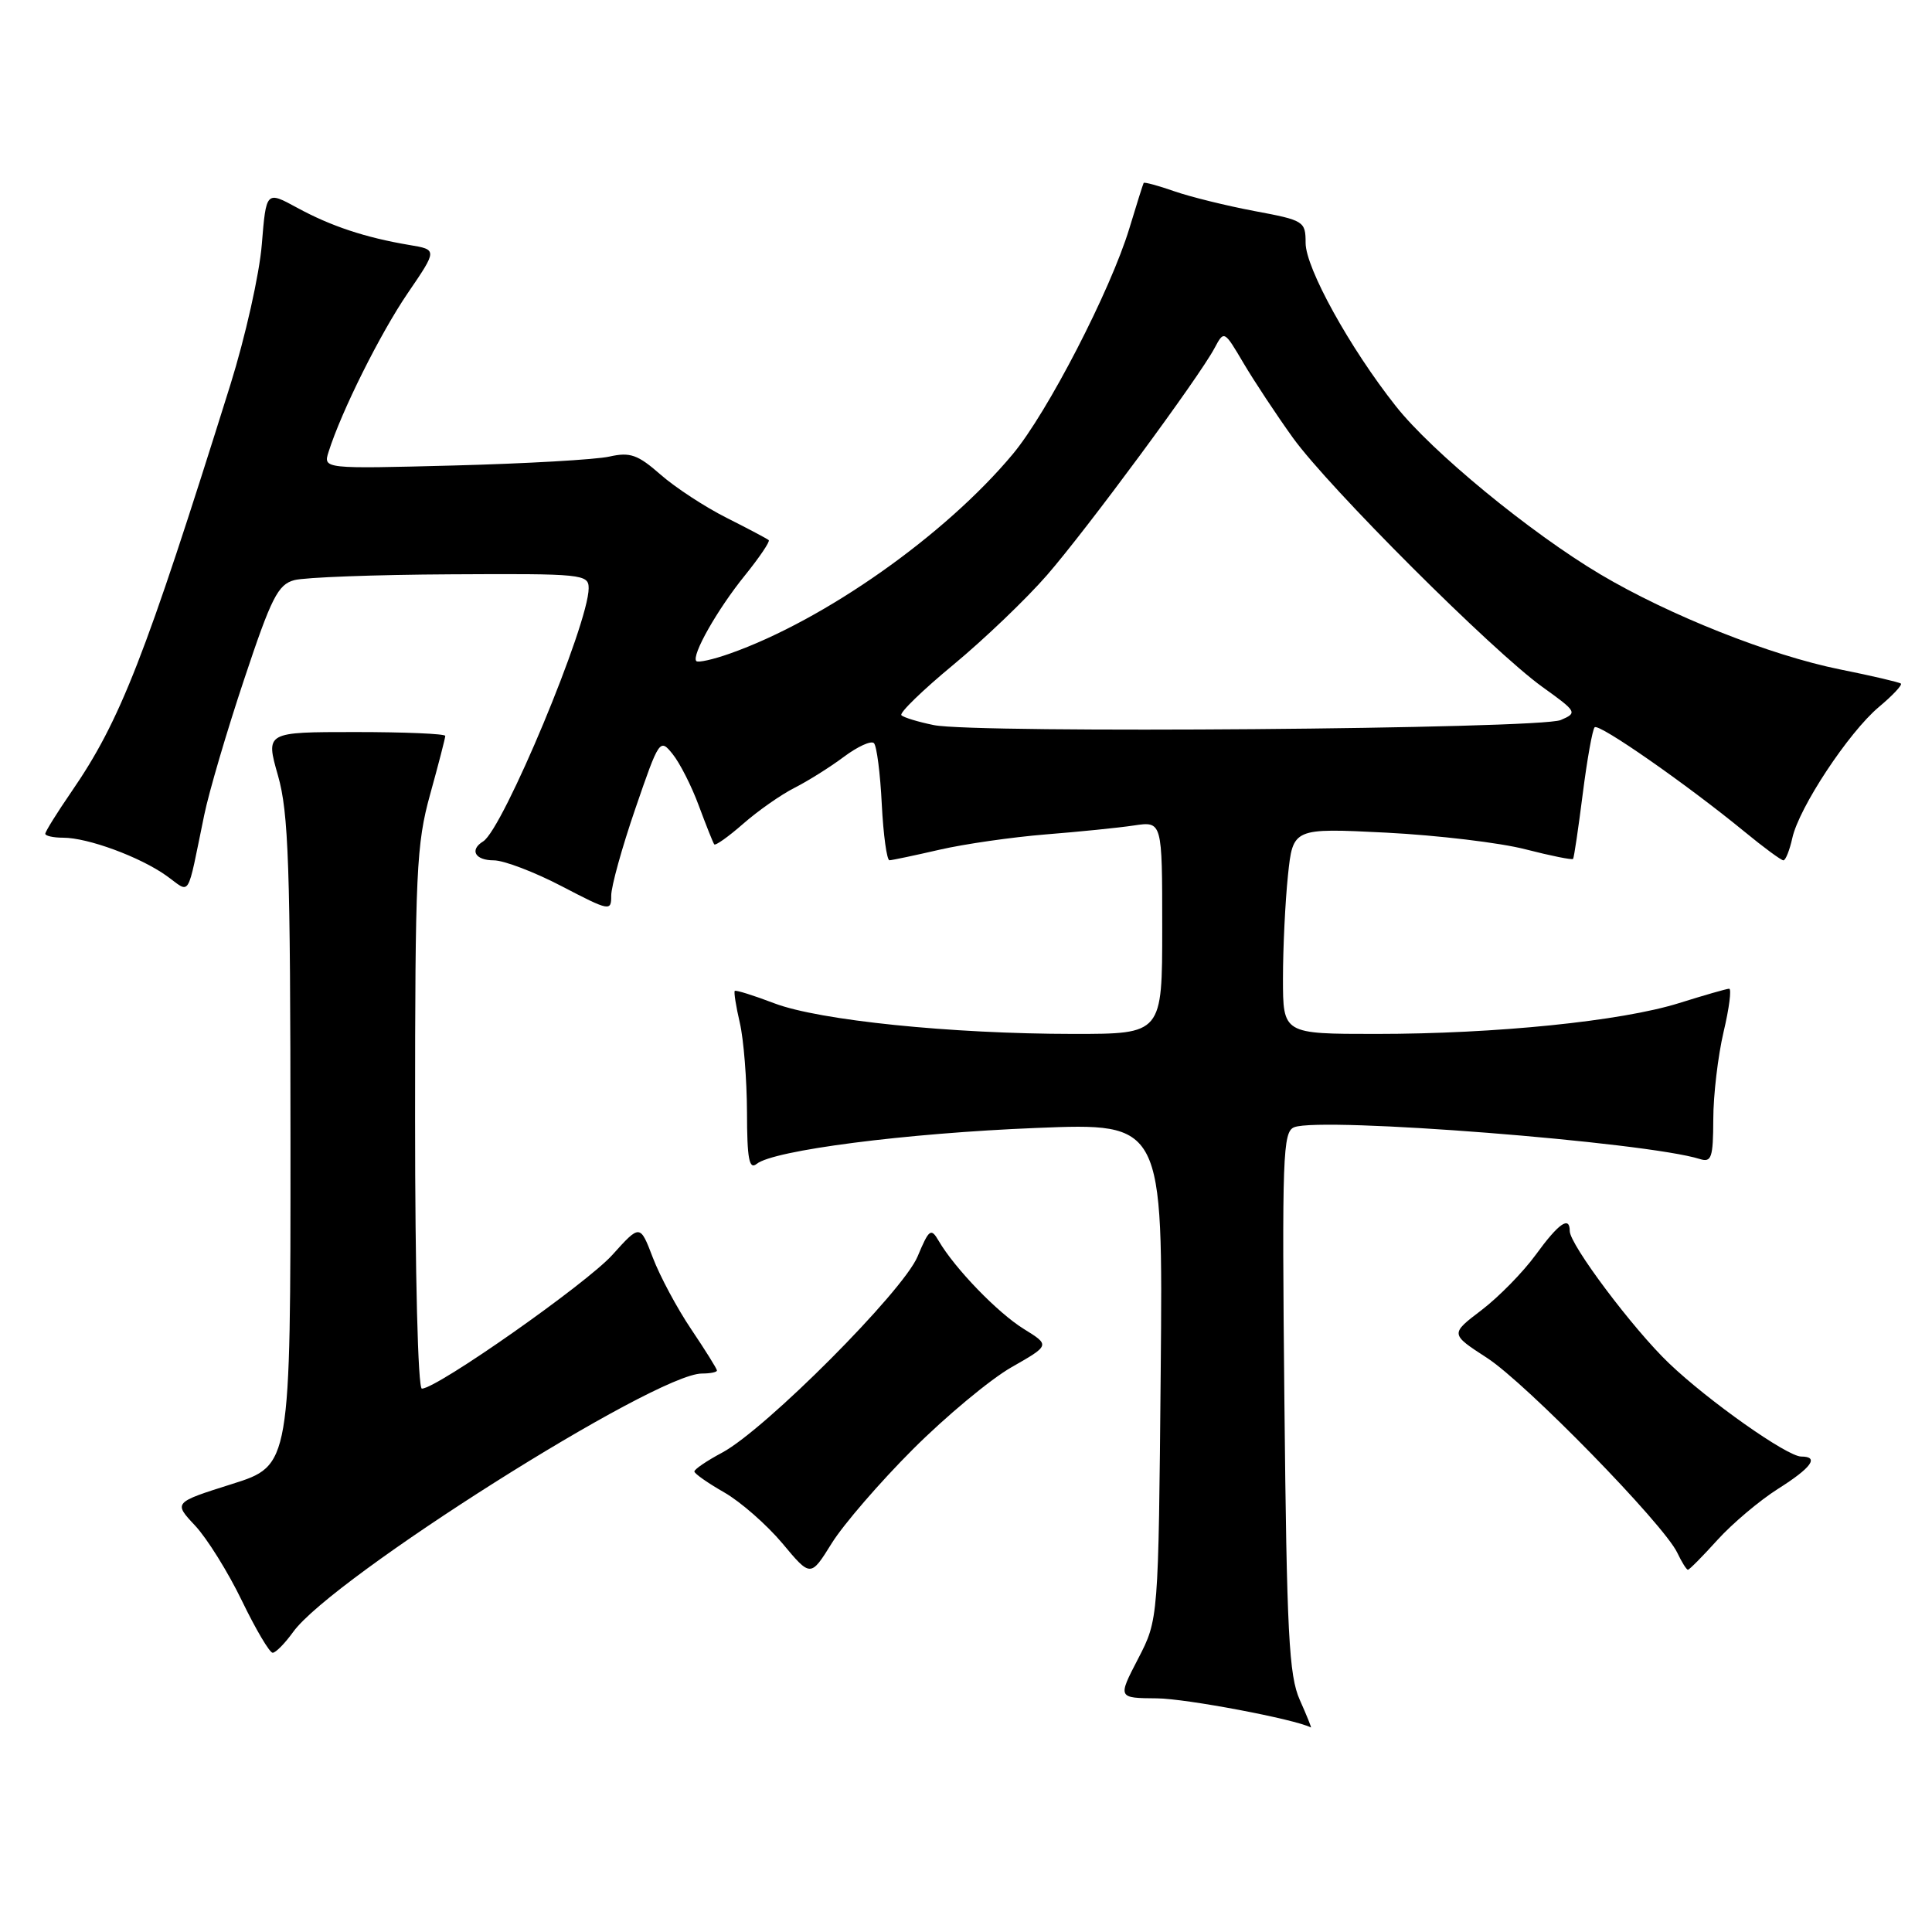 <?xml version="1.0" encoding="UTF-8" standalone="no"?>
<!DOCTYPE svg PUBLIC "-//W3C//DTD SVG 1.1//EN" "http://www.w3.org/Graphics/SVG/1.1/DTD/svg11.dtd" >
<svg xmlns="http://www.w3.org/2000/svg" xmlns:xlink="http://www.w3.org/1999/xlink" version="1.1" viewBox="0 0 256 256">
 <g >
 <path fill="currentColor"
d=" M 172.23 225.25 C 170.79 222.03 170.50 216.45 170.19 185.75 C 169.86 153.02 169.97 149.95 171.50 149.36 C 175.16 147.96 218.14 151.33 225.25 153.58 C 226.78 154.06 227.00 153.40 227.02 148.32 C 227.02 145.12 227.64 139.91 228.38 136.75 C 229.13 133.59 229.46 131.01 229.12 131.01 C 228.78 131.02 225.79 131.88 222.47 132.92 C 214.84 135.31 198.22 137.00 182.33 137.00 C 170.00 137.00 170.00 137.00 170.00 129.65 C 170.00 125.60 170.30 119.46 170.66 116.00 C 171.32 109.71 171.32 109.71 183.69 110.33 C 190.49 110.68 198.80 111.67 202.14 112.54 C 205.49 113.40 208.32 113.97 208.44 113.81 C 208.57 113.64 209.14 109.76 209.72 105.20 C 210.30 100.63 211.01 96.66 211.30 96.37 C 211.86 95.81 223.48 103.91 231.14 110.19 C 233.69 112.29 236.02 114.00 236.31 114.00 C 236.60 114.00 237.13 112.67 237.49 111.05 C 238.38 107.00 244.94 97.07 248.95 93.69 C 250.77 92.17 252.08 90.77 251.88 90.58 C 251.67 90.40 248.04 89.55 243.81 88.70 C 234.58 86.84 221.19 81.53 212.03 76.09 C 202.75 70.57 189.73 59.87 184.95 53.81 C 178.85 46.10 173.00 35.51 173.00 32.19 C 173.00 29.32 172.78 29.19 166.25 27.97 C 162.54 27.27 157.74 26.09 155.59 25.34 C 153.45 24.59 151.62 24.10 151.54 24.24 C 151.46 24.38 150.60 27.10 149.64 30.28 C 147.14 38.50 138.79 54.67 134.21 60.16 C 125.25 70.91 109.28 82.17 96.69 86.61 C 94.49 87.39 92.50 87.83 92.27 87.60 C 91.57 86.90 95.06 80.73 98.74 76.20 C 100.65 73.83 102.06 71.74 101.86 71.57 C 101.66 71.39 99.15 70.06 96.29 68.62 C 93.42 67.18 89.48 64.60 87.53 62.89 C 84.51 60.24 83.50 59.88 80.74 60.50 C 78.96 60.90 69.70 61.43 60.16 61.68 C 42.82 62.13 42.82 62.13 43.54 59.87 C 45.25 54.47 50.40 44.16 54.03 38.84 C 57.96 33.08 57.96 33.08 54.23 32.46 C 48.41 31.48 43.86 29.97 39.38 27.53 C 35.27 25.29 35.27 25.29 34.69 32.39 C 34.38 36.30 32.50 44.67 30.52 51.00 C 19.18 87.22 15.95 95.49 9.44 104.95 C 7.55 107.70 6.00 110.19 6.00 110.48 C 6.00 110.76 7.07 111.00 8.37 111.00 C 11.64 111.00 18.54 113.54 22.04 116.03 C 25.34 118.38 24.70 119.40 27.06 108.00 C 27.68 104.97 30.06 96.88 32.35 90.02 C 35.96 79.17 36.83 77.45 39.00 76.87 C 40.38 76.50 49.71 76.15 59.75 76.10 C 77.21 76.00 78.00 76.08 78.00 77.95 C 78.00 82.66 66.67 109.85 64.02 111.49 C 62.18 112.62 62.95 114.00 65.43 114.00 C 66.76 114.00 70.81 115.54 74.43 117.43 C 80.79 120.74 81.00 120.78 80.99 118.68 C 80.98 117.48 82.42 112.29 84.19 107.14 C 87.34 97.97 87.44 97.82 89.12 99.91 C 90.07 101.08 91.64 104.16 92.60 106.77 C 93.57 109.37 94.48 111.67 94.64 111.88 C 94.80 112.09 96.53 110.86 98.48 109.15 C 100.43 107.44 103.48 105.30 105.26 104.40 C 107.04 103.50 109.99 101.65 111.82 100.28 C 113.64 98.92 115.43 98.10 115.80 98.47 C 116.17 98.83 116.64 102.48 116.84 106.57 C 117.05 110.66 117.51 113.99 117.86 113.99 C 118.21 113.98 121.20 113.35 124.50 112.59 C 127.80 111.83 134.10 110.93 138.50 110.57 C 142.90 110.22 148.19 109.69 150.25 109.38 C 154.00 108.82 154.00 108.82 154.00 122.91 C 154.00 137.00 154.00 137.00 142.25 137.00 C 125.98 136.99 108.59 135.21 102.62 132.95 C 99.87 131.90 97.50 131.16 97.36 131.30 C 97.22 131.44 97.52 133.34 98.03 135.53 C 98.54 137.71 98.96 143.04 98.98 147.37 C 98.99 153.55 99.27 155.02 100.25 154.23 C 102.47 152.41 120.07 150.15 137.30 149.46 C 154.10 148.78 154.10 148.78 153.80 181.69 C 153.50 214.59 153.50 214.59 150.80 219.80 C 148.10 225.00 148.10 225.00 153.30 225.04 C 157.15 225.07 171.61 227.80 173.70 228.90 C 173.81 228.95 173.15 227.31 172.23 225.25 Z  M 38.84 216.25 C 43.97 209.10 86.83 182.00 93.01 182.00 C 94.11 182.00 95.00 181.82 95.00 181.60 C 95.00 181.38 93.47 178.93 91.60 176.15 C 89.73 173.38 87.44 169.10 86.51 166.66 C 84.81 162.21 84.81 162.21 81.15 166.27 C 77.74 170.07 57.90 184.00 55.90 184.00 C 55.38 184.00 55.00 168.89 55.00 148.23 C 55.00 115.53 55.17 111.84 57.00 105.24 C 58.10 101.27 59.00 97.79 59.00 97.51 C 59.00 97.23 53.64 97.00 47.09 97.00 C 35.19 97.00 35.19 97.00 36.83 102.75 C 38.24 107.68 38.48 114.65 38.49 151.35 C 38.50 194.19 38.50 194.19 30.74 196.64 C 22.98 199.09 22.98 199.09 25.86 202.16 C 27.44 203.85 30.23 208.33 32.06 212.12 C 33.89 215.90 35.72 219.00 36.13 219.00 C 36.53 219.00 37.75 217.76 38.84 216.25 Z  M 120.96 192.04 C 125.33 187.67 131.21 182.78 134.02 181.17 C 139.14 178.25 139.14 178.25 135.67 176.10 C 132.20 173.96 126.51 168.07 124.38 164.42 C 123.36 162.67 123.11 162.85 121.58 166.50 C 119.64 171.13 101.42 189.41 95.69 192.48 C 93.66 193.56 92.00 194.69 92.01 194.98 C 92.01 195.26 93.79 196.51 95.96 197.75 C 98.13 198.99 101.59 202.03 103.66 204.49 C 107.41 208.99 107.41 208.99 110.21 204.49 C 111.75 202.01 116.59 196.41 120.96 192.04 Z  M 227.58 204.04 C 229.55 201.87 233.15 198.83 235.58 197.29 C 240.05 194.47 241.10 193.00 238.67 193.00 C 236.81 193.00 226.38 185.64 221.16 180.65 C 216.40 176.11 208.00 164.91 208.00 163.12 C 208.00 161.06 206.53 162.09 203.49 166.27 C 201.83 168.55 198.61 171.84 196.32 173.59 C 192.15 176.76 192.15 176.76 197.04 179.93 C 202.22 183.29 220.45 201.96 222.25 205.75 C 222.84 206.99 223.47 208.00 223.66 208.00 C 223.85 208.00 225.61 206.22 227.58 204.04 Z  M 123.74 96.08 C 121.67 95.66 119.73 95.07 119.44 94.77 C 119.14 94.47 122.24 91.46 126.33 88.08 C 130.42 84.69 136.00 79.35 138.73 76.21 C 144.04 70.10 158.84 50.05 160.93 46.13 C 162.20 43.76 162.20 43.76 164.78 48.13 C 166.20 50.53 169.14 54.98 171.31 58.00 C 176.06 64.60 197.73 86.24 204.37 91.02 C 208.97 94.32 209.04 94.45 206.80 95.41 C 204.03 96.60 129.24 97.21 123.74 96.08 Z "/>
</g>
</svg>